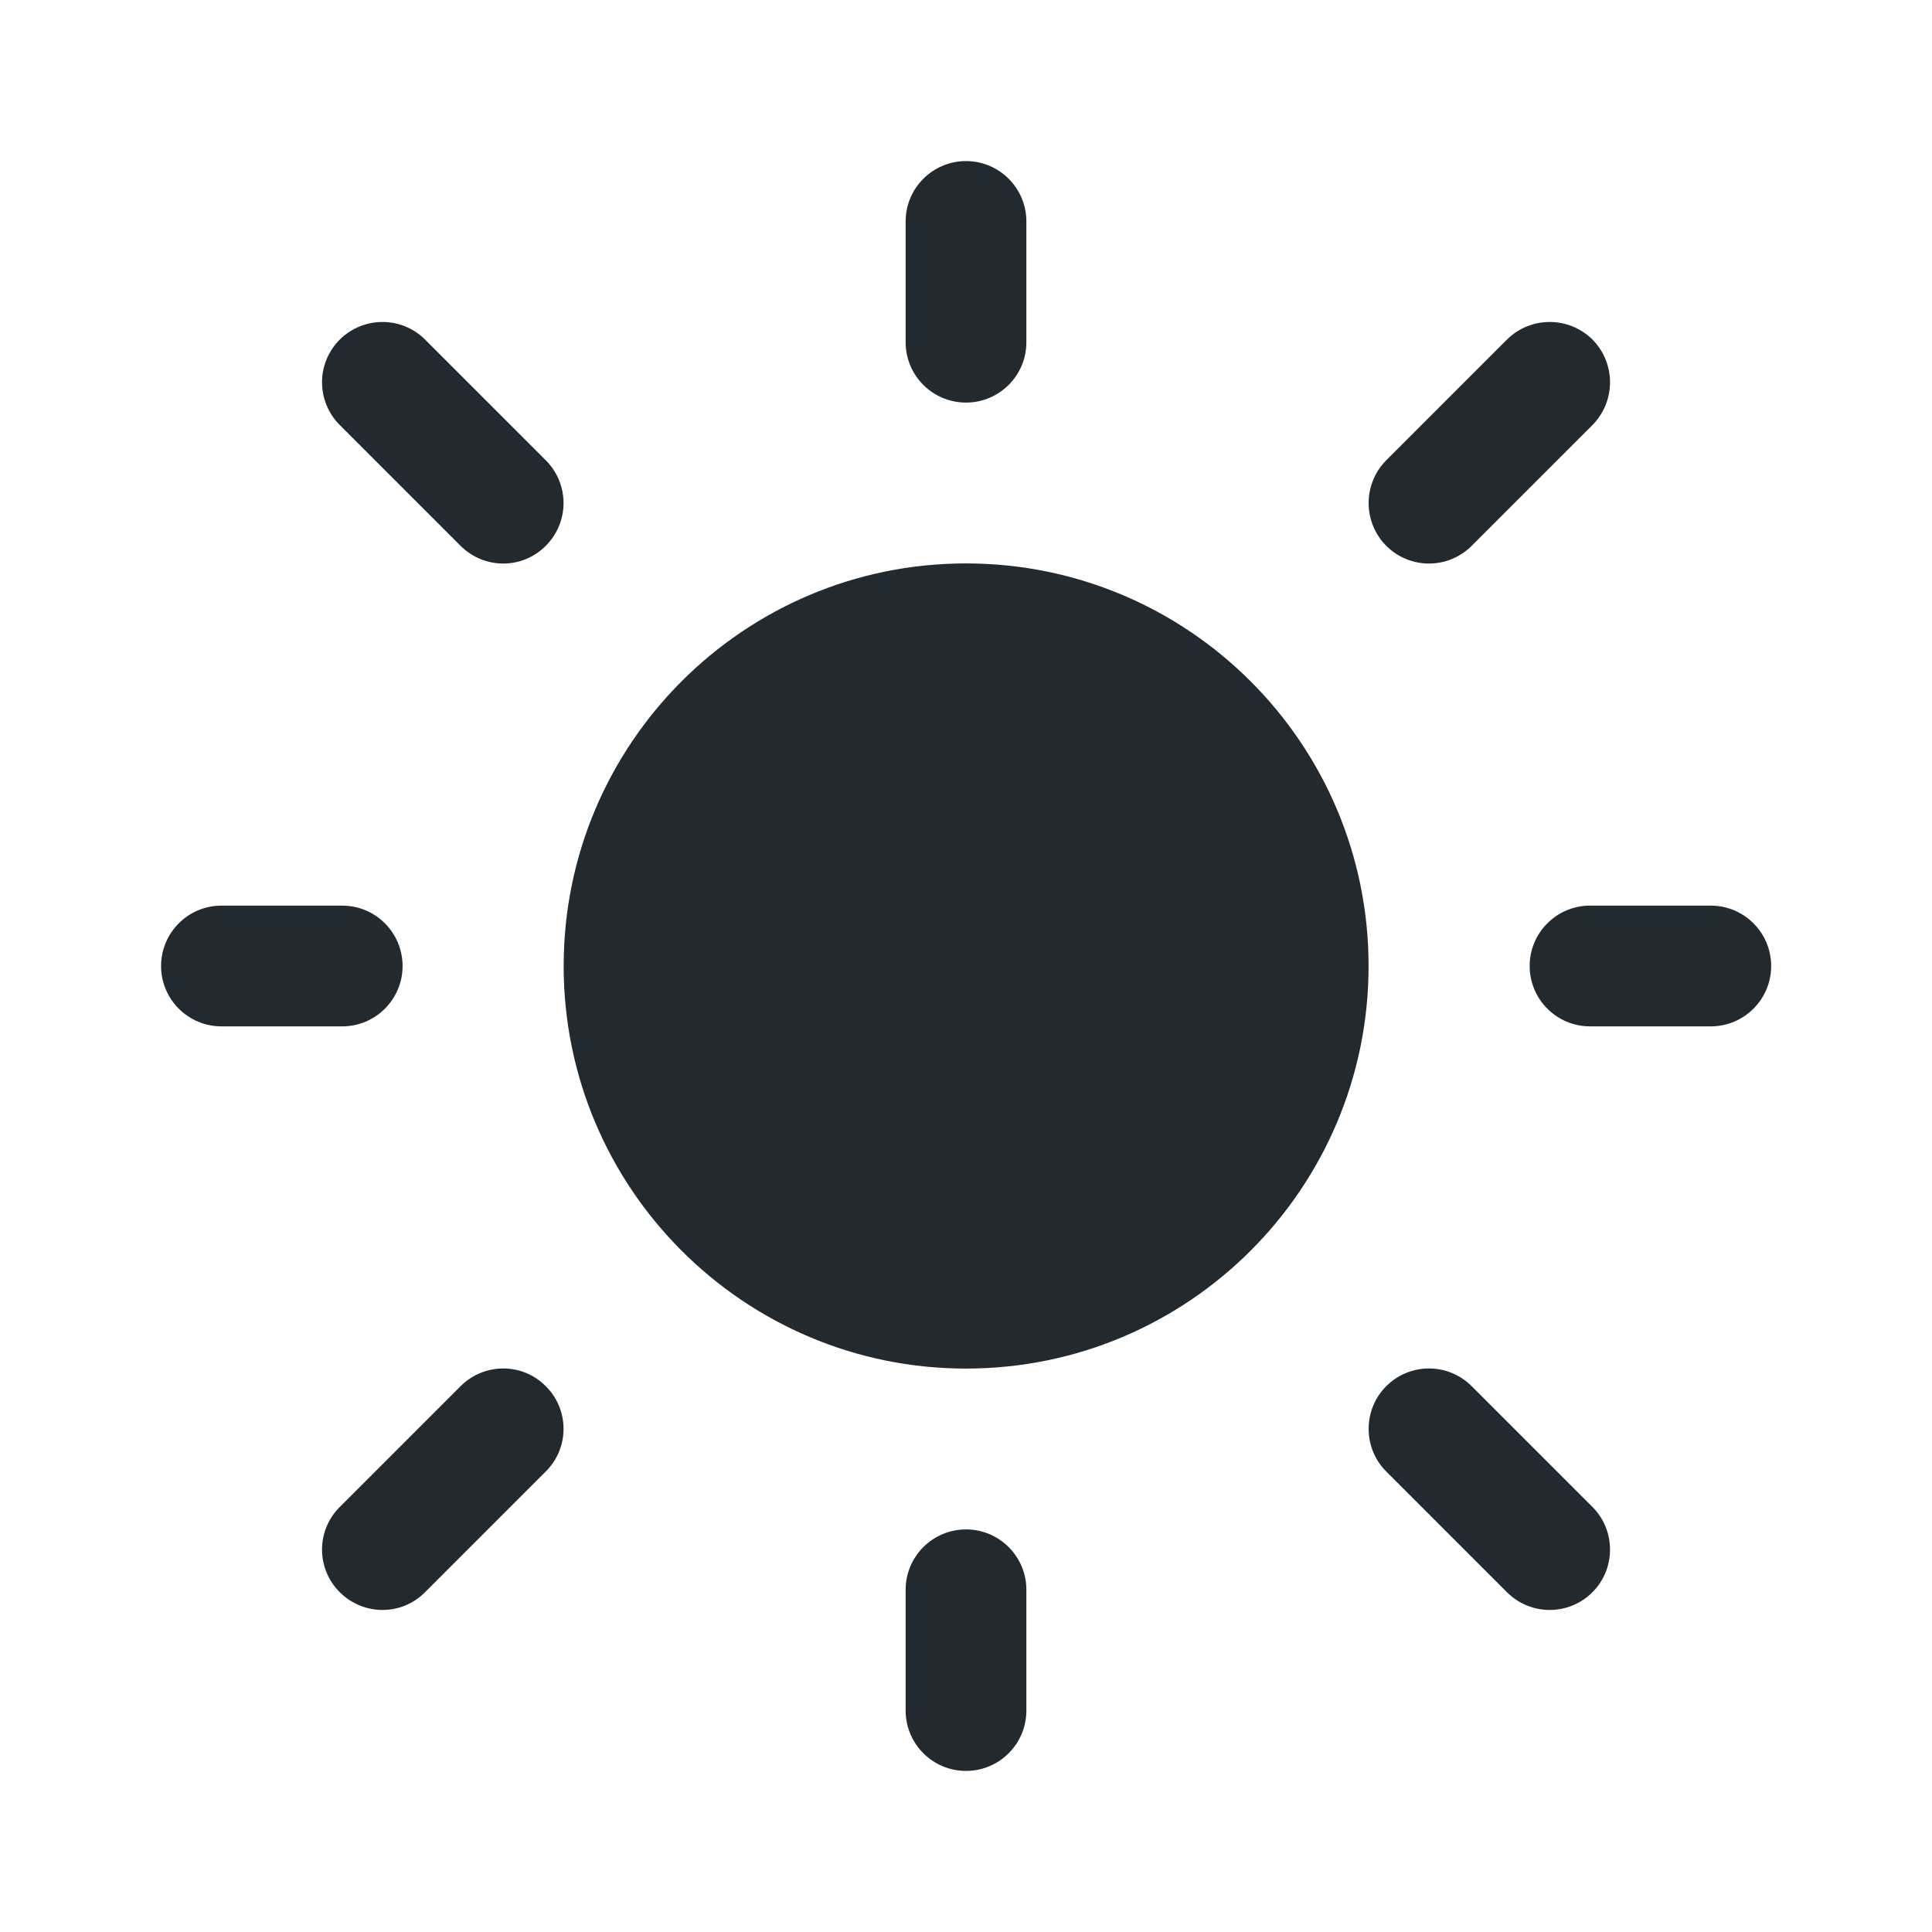 <svg width="8" height="8" viewBox="0 0 8 8" fill="none" xmlns="http://www.w3.org/2000/svg">
<path d="M4 7.333C4.138 7.333 4.25 7.221 4.25 7.083V6.583C4.25 6.445 4.138 6.333 4 6.333C3.862 6.333 3.75 6.445 3.75 6.583V7.083C3.75 7.221 3.862 7.333 4 7.333ZM5.667 4C5.667 3.08 4.921 2.333 4 2.333C3.08 2.333 2.334 3.08 2.334 4C2.334 4.92 3.08 5.667 4 5.667C4.921 5.667 5.667 4.92 5.667 4ZM7.084 3.75C7.222 3.75 7.334 3.862 7.334 4C7.334 4.138 7.222 4.25 7.084 4.25H6.584C6.446 4.25 6.334 4.138 6.334 4C6.334 3.862 6.446 3.75 6.584 3.75H7.084ZM4 1.667C4.138 1.667 4.25 1.555 4.25 1.417V0.917C4.25 0.779 4.138 0.667 4 0.667C3.862 0.667 3.75 0.779 3.75 0.917V1.417C3.75 1.555 3.862 1.667 4 1.667ZM1.417 3.75C1.555 3.75 1.667 3.862 1.667 4C1.667 4.138 1.555 4.25 1.417 4.25H0.917C0.779 4.25 0.667 4.138 0.667 4C0.667 3.862 0.779 3.75 0.917 3.75H1.417ZM1.407 6.593C1.505 6.691 1.663 6.691 1.76 6.593L2.26 6.093C2.358 5.996 2.358 5.837 2.26 5.74C2.163 5.642 2.005 5.642 1.907 5.74L1.407 6.24C1.309 6.337 1.309 6.496 1.407 6.593ZM1.76 1.406C1.663 1.309 1.505 1.309 1.407 1.406C1.309 1.504 1.309 1.662 1.407 1.76L1.907 2.26C2.005 2.358 2.163 2.358 2.26 2.26C2.358 2.162 2.358 2.004 2.26 1.906L1.76 1.406ZM6.594 6.593C6.496 6.691 6.338 6.691 6.24 6.593L5.74 6.093C5.643 5.996 5.643 5.837 5.74 5.74C5.838 5.642 5.996 5.642 6.094 5.74L6.594 6.24C6.691 6.337 6.691 6.496 6.594 6.593ZM6.24 1.406C6.338 1.309 6.496 1.309 6.594 1.406C6.691 1.504 6.691 1.662 6.594 1.76L6.094 2.26C5.996 2.358 5.838 2.358 5.74 2.26C5.643 2.162 5.643 2.004 5.74 1.906L6.24 1.406Z" fill="#222A30"/>
</svg>
